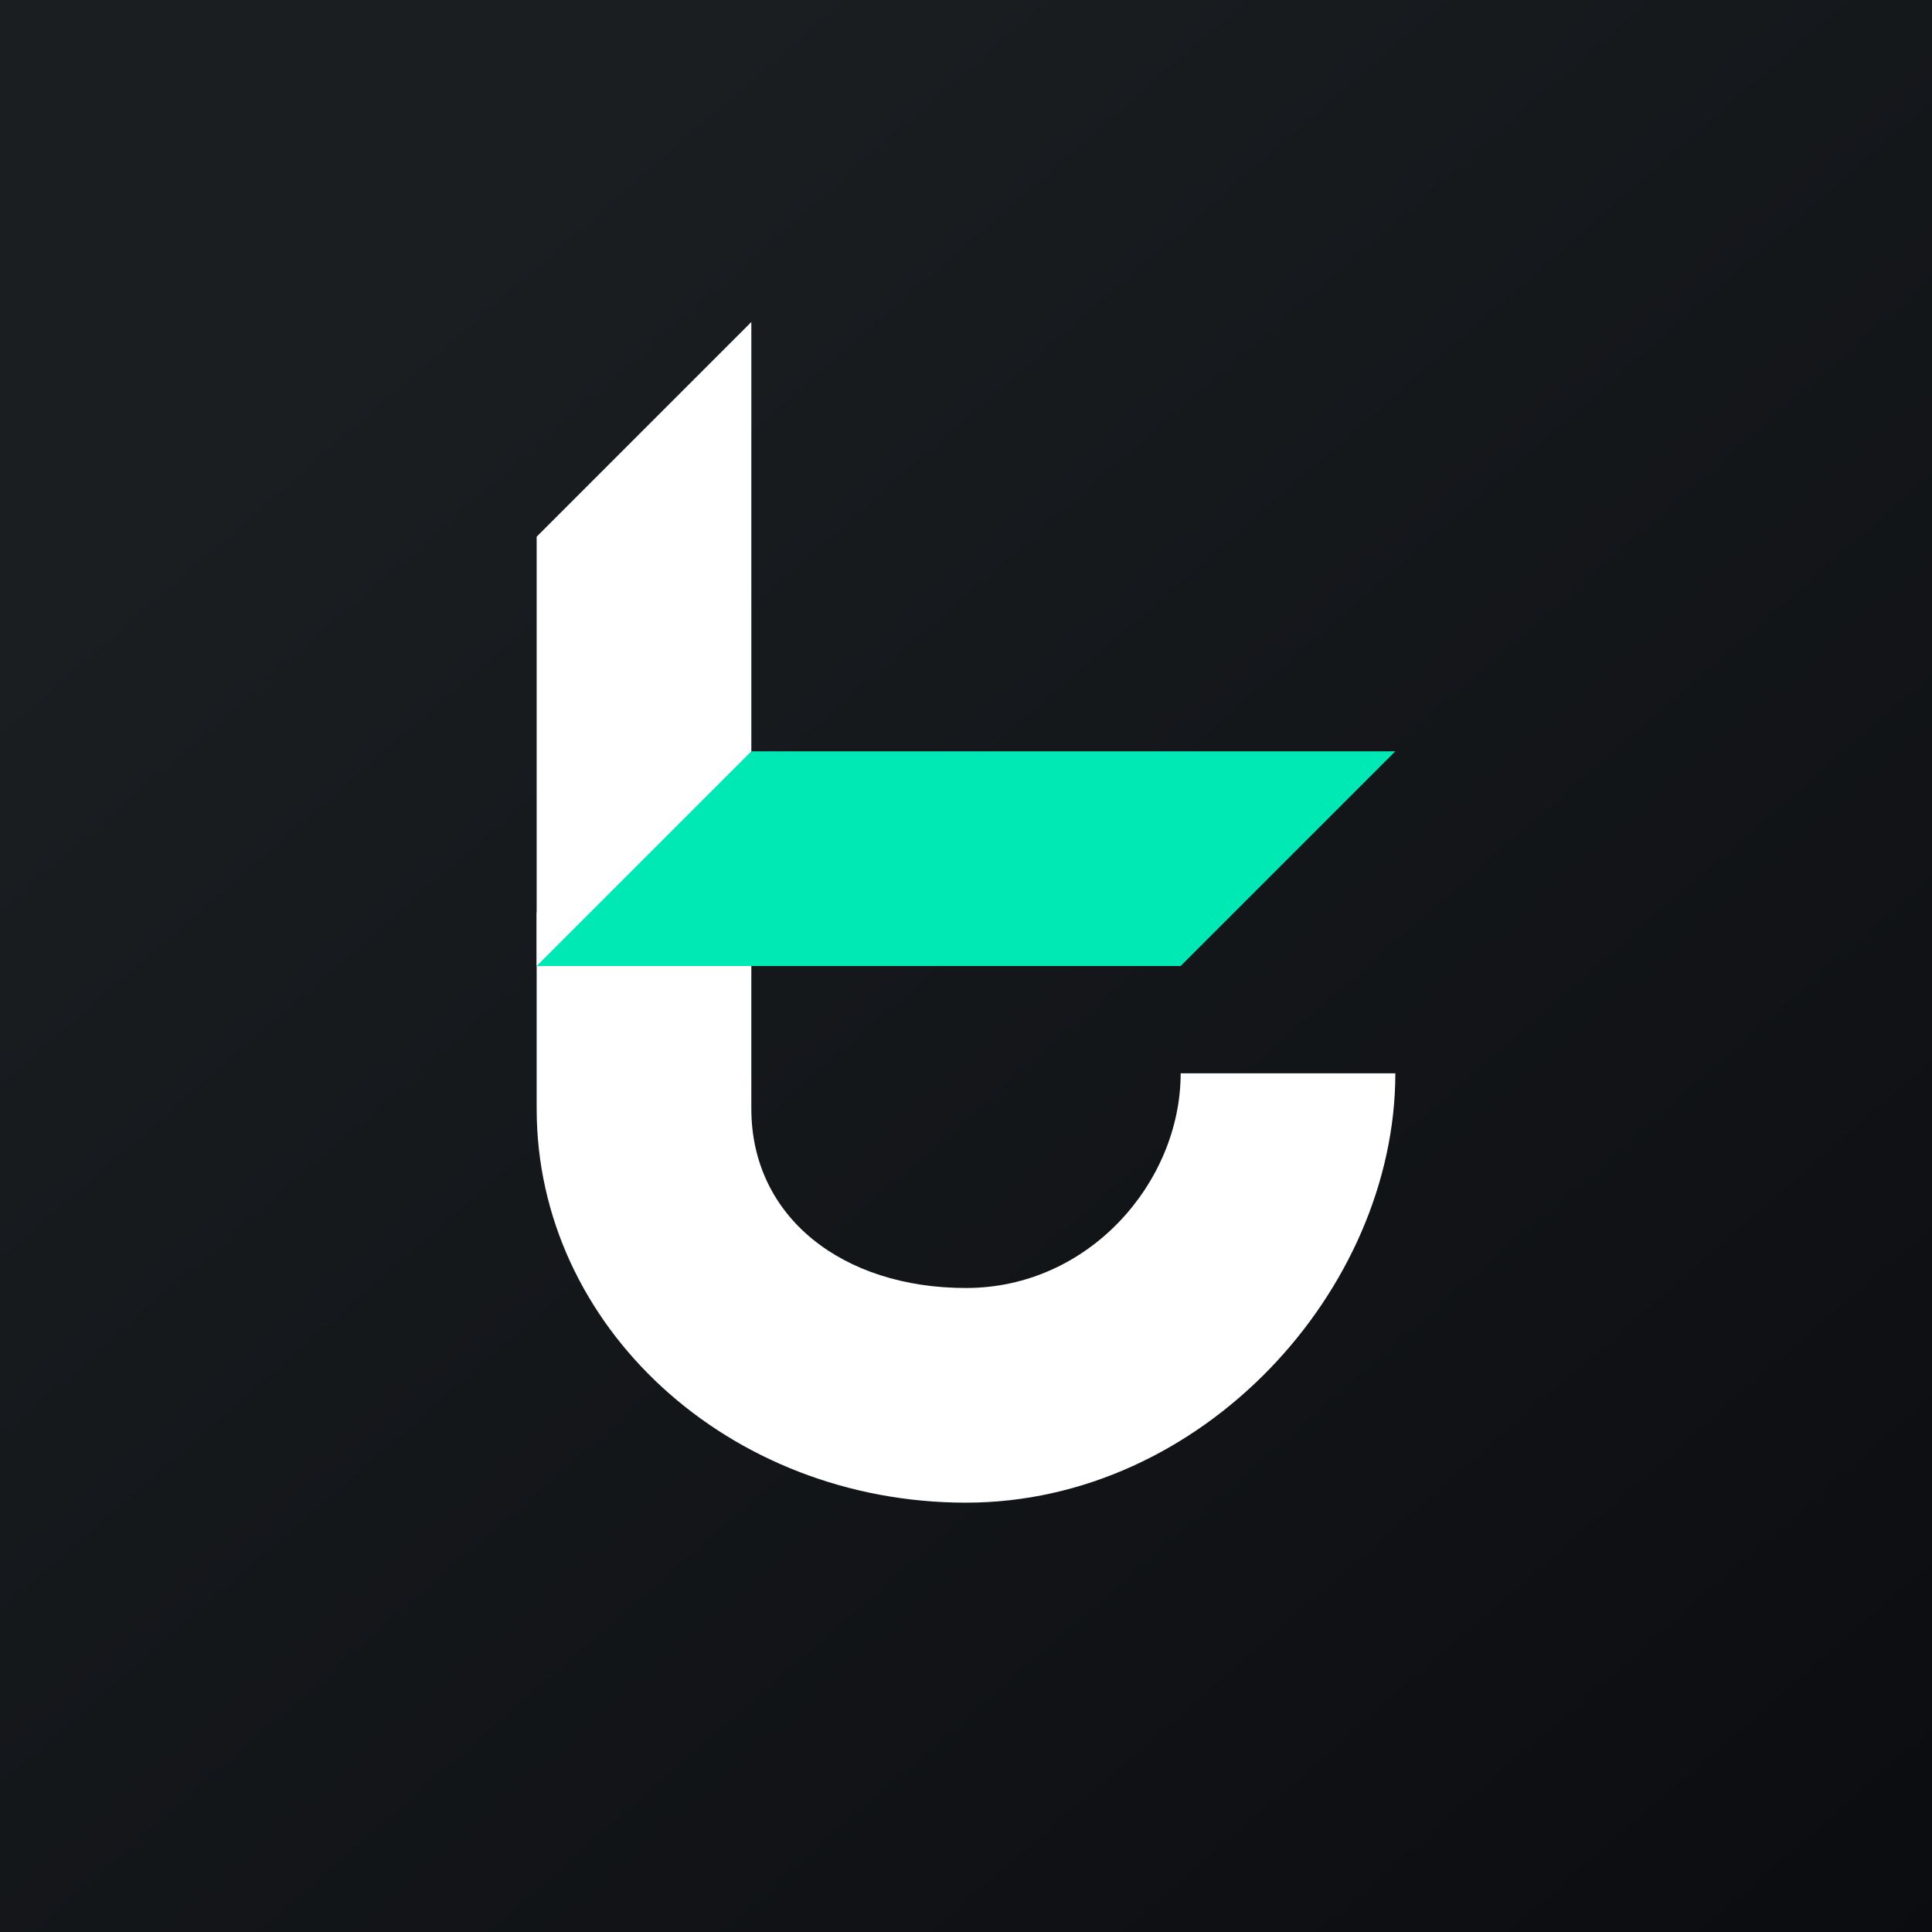 <!-- by TradingView --><svg width="18" height="18" viewBox="0 0 18 18" xmlns="http://www.w3.org/2000/svg"><rect x="0" y="0" width="18" height="18" fill="#808080" stroke="none"/><path fill="url(#an0trjxmp)" d="M0 0h18v18H0z"/><path d="M7 3v4.13L5 9V5l2-2Z" fill="#fff"/><path d="M13 10c0 2.02-1.8 4-4 4-2.21 0-4-1.64-4-3.67V8.5h2v1.83C7 11.34 7.85 12 9 12s2-.99 2-2h2Z" fill="#fff"/><path d="m13 7-2 2H5l2-2h6Z" fill="#00E8B4"/><defs><linearGradient id="an0trjxmp" x1="3.35" y1="3.12" x2="21.9" y2="24.43" gradientUnits="userSpaceOnUse"><stop stop-color="#1A1E21"/><stop offset="1" stop-color="#06060A"/></linearGradient></defs></svg>